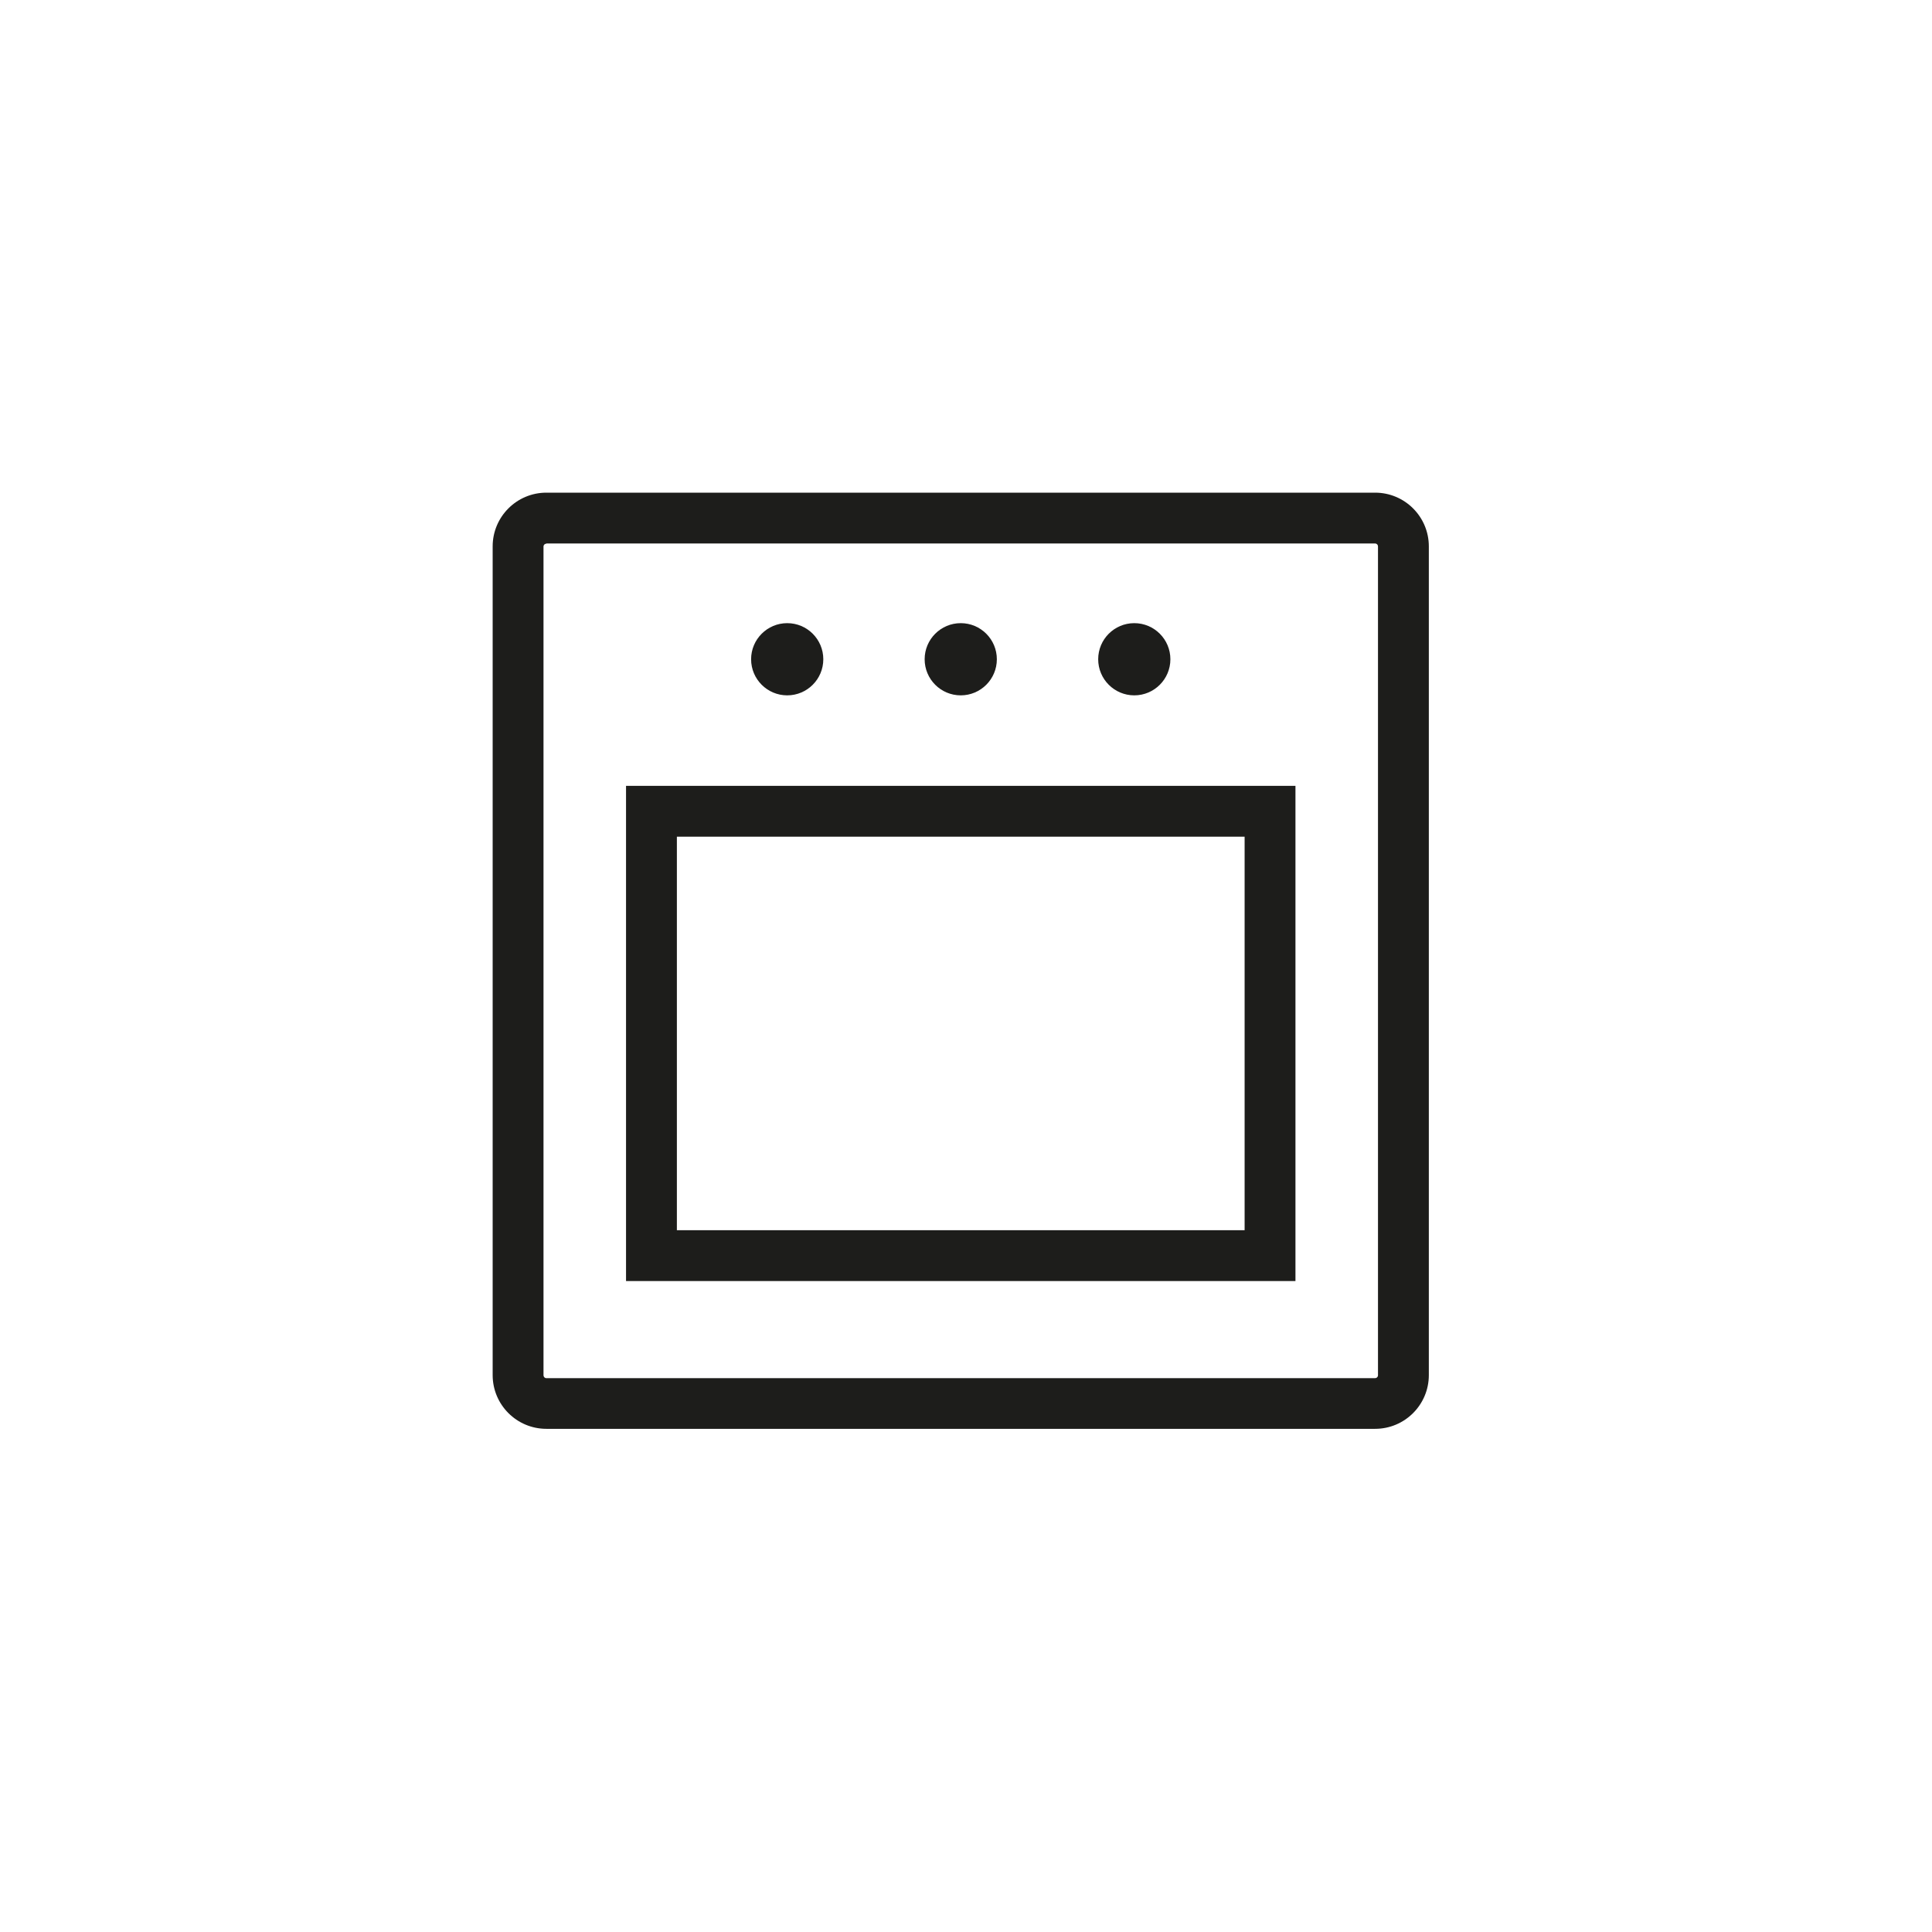 <svg width="114" height="114" viewBox="0 0 114 114" fill="none" xmlns="http://www.w3.org/2000/svg">
<path d="M66.93 41.03C68.106 41.03 69.06 40.076 69.06 38.9C69.06 37.724 68.106 36.77 66.93 36.77C65.753 36.77 64.8 37.724 64.8 38.9C64.8 40.076 65.753 41.03 66.93 41.03Z" fill="#1D1D1B"/>
<path d="M56.69 41.03C57.866 41.03 58.82 40.076 58.82 38.9C58.82 37.724 57.866 36.77 56.69 36.77C55.513 36.77 54.56 37.724 54.56 38.9C54.56 40.076 55.513 41.03 56.69 41.03Z" fill="#1D1D1B"/>
<path d="M46.45 41.03C47.627 41.03 48.58 40.076 48.58 38.9C48.58 37.724 47.627 36.77 46.45 36.77C45.274 36.77 44.32 37.724 44.32 38.9C44.32 40.076 45.274 41.03 46.45 41.03Z" fill="#1D1D1B"/>
<path d="M81.14 84.31H32.24C30.49 84.31 29.07 82.89 29.07 81.14V32.24C29.07 30.49 30.49 29.07 32.24 29.07H81.14C82.89 29.07 84.31 30.49 84.31 32.24V81.14C84.31 82.89 82.89 84.31 81.14 84.31ZM32.24 32.08C32.15 32.08 32.07 32.15 32.07 32.25V81.15C32.07 81.24 32.14 81.32 32.24 81.32H81.14C81.23 81.32 81.31 81.25 81.31 81.15V32.24C81.31 32.15 81.24 32.07 81.14 32.07H32.24V32.08Z" fill="#1D1D1B"/>
<path d="M76.44 75.59H36.94V46.37H76.44V75.59ZM39.94 72.59H73.44V49.37H39.94V72.59Z" fill="#1D1D1B"/>
</svg>
